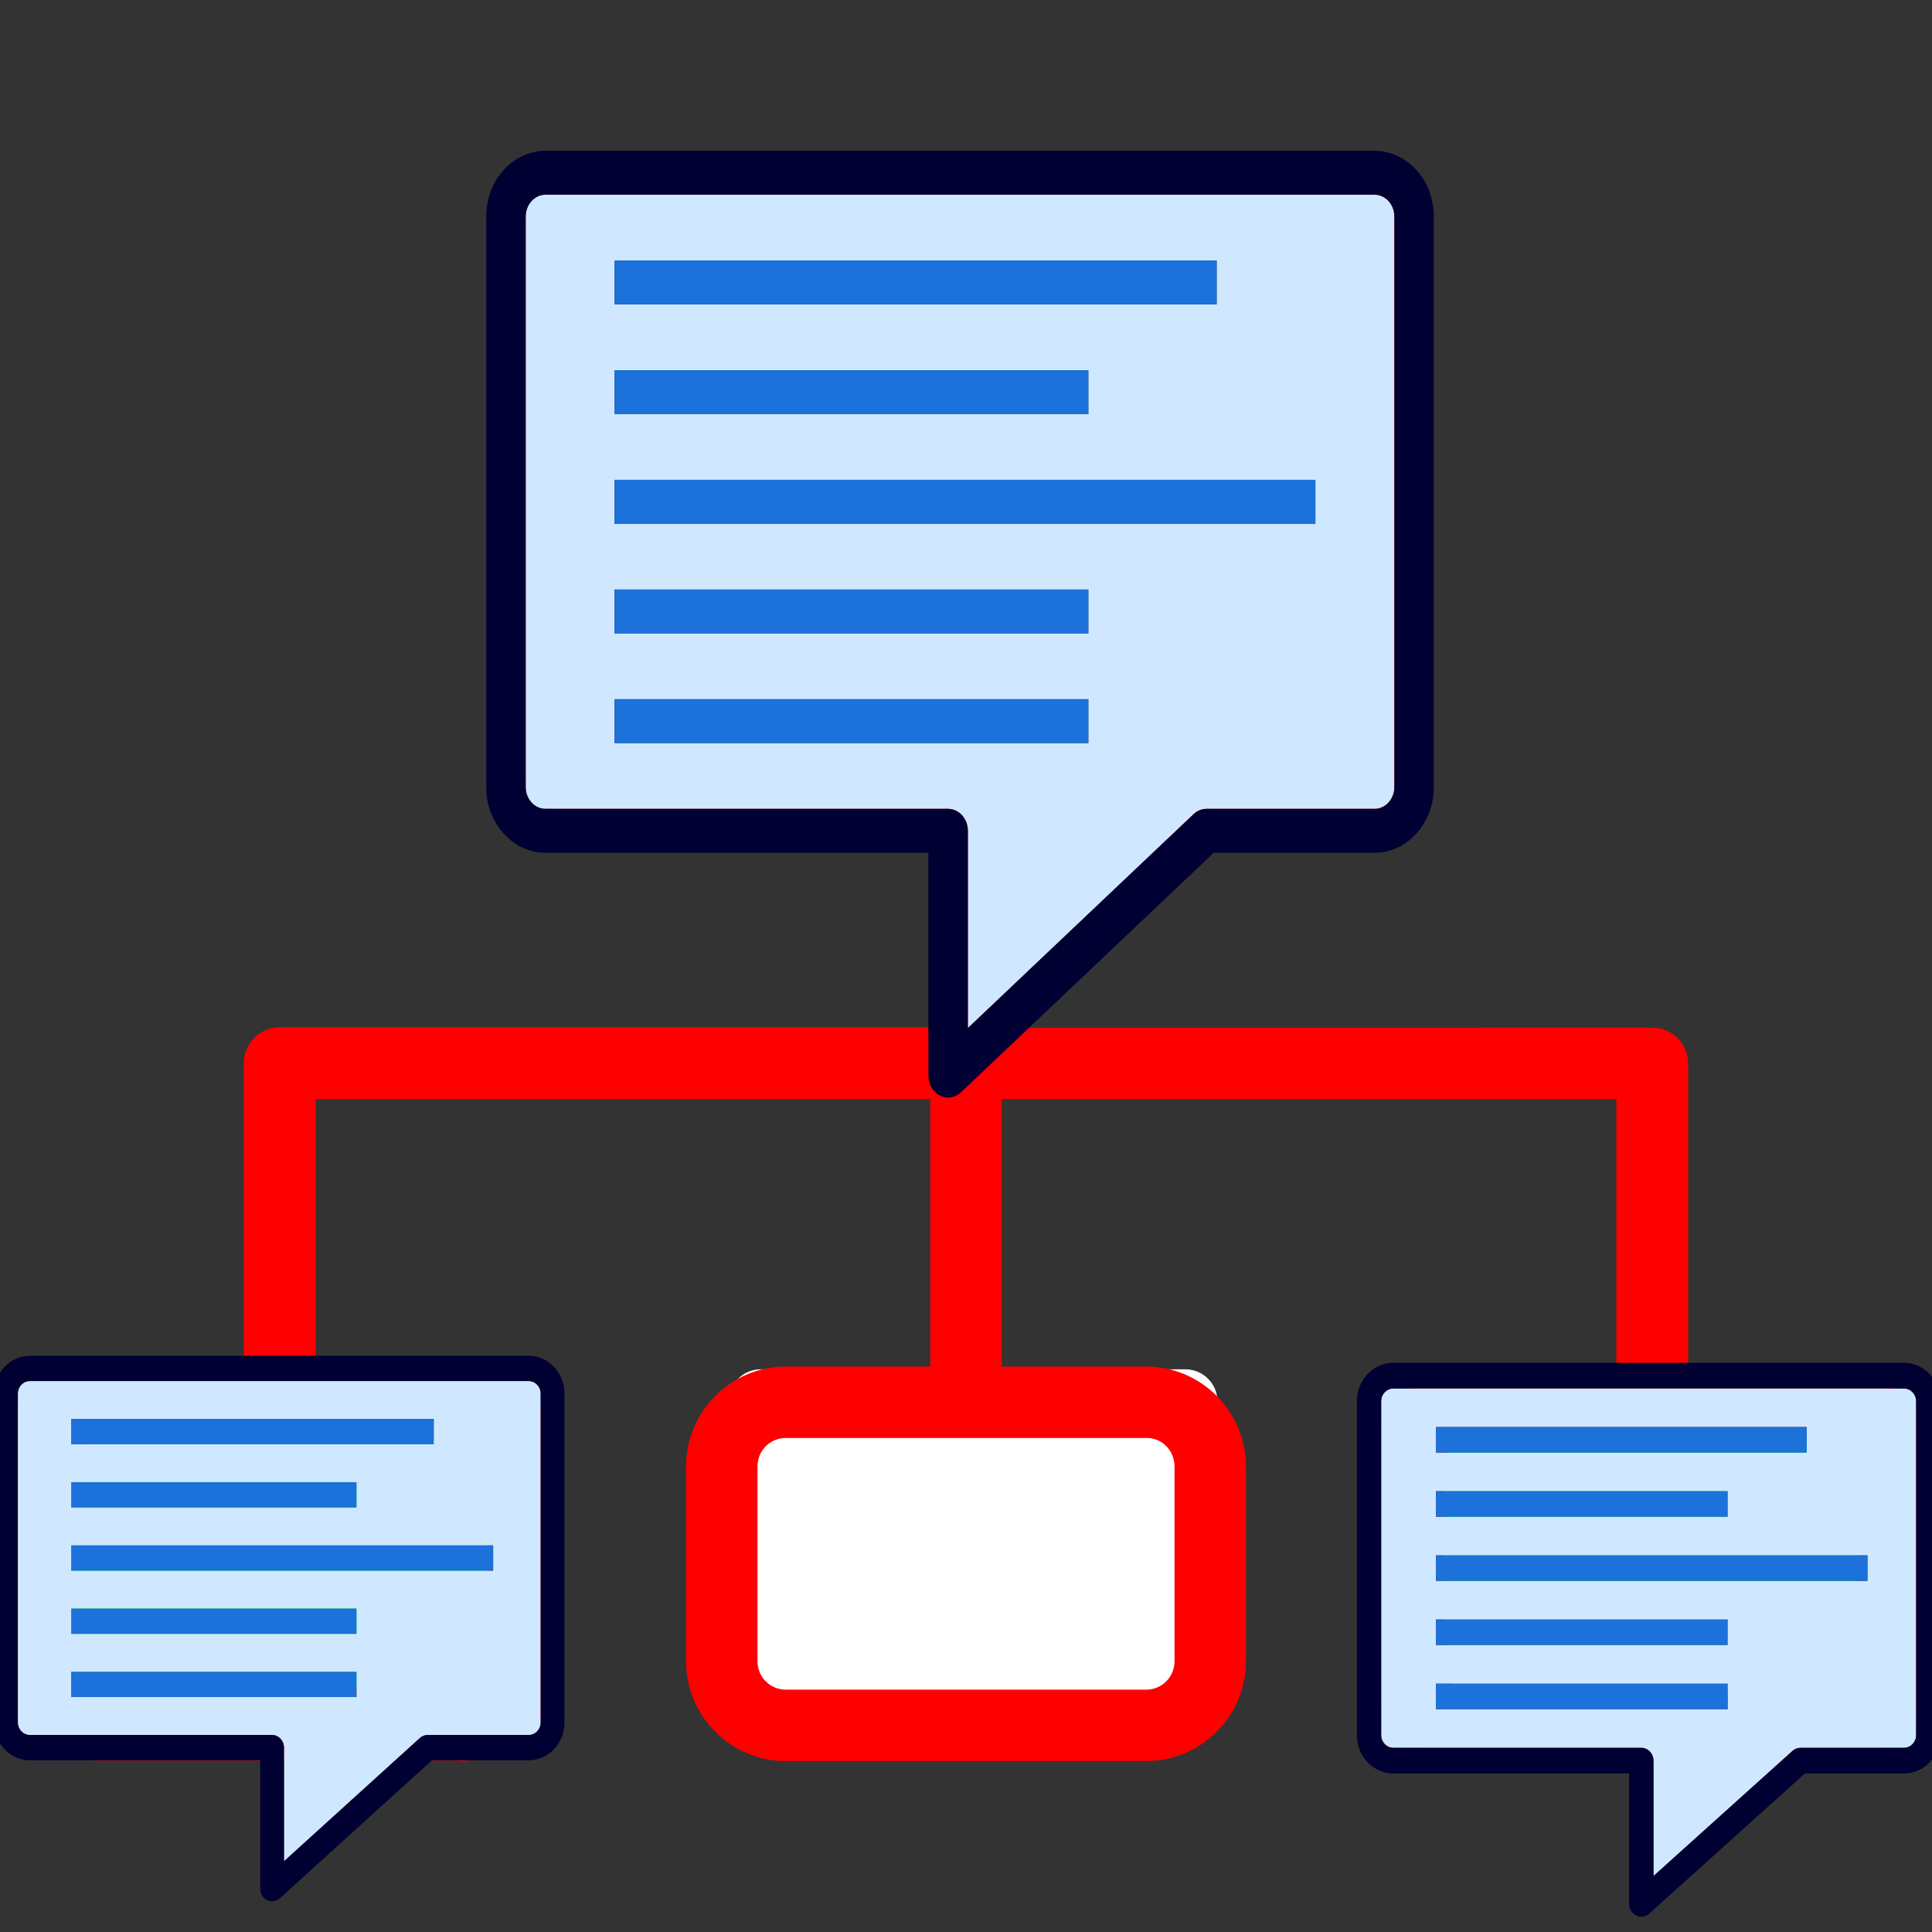<?xml version="1.0" encoding="UTF-8" standalone="no"?>
<!-- Generator: Adobe Illustrator 19.0.0, SVG Export Plug-In . SVG Version: 6.00 Build 0)  -->

<svg
   xmlns:dc="http://purl.org/dc/elements/1.1/"
   xmlns:cc="http://creativecommons.org/ns#"
   xmlns:rdf="http://www.w3.org/1999/02/22-rdf-syntax-ns#"
   xmlns:svg="http://www.w3.org/2000/svg"
   xmlns="http://www.w3.org/2000/svg"
   xmlns:sodipodi="http://sodipodi.sourceforge.net/DTD/sodipodi-0.dtd"
   xmlns:inkscape="http://www.inkscape.org/namespaces/inkscape"
   version="1.1"
   id="Layer_1"
   x="0px"
   y="0px"
   viewBox="0 0 489.7 489.7"
   style="enable-background:new 0 0 489.7 489.7;"
   xml:space="preserve"
   sodipodi:docname="selectpcmessage.svg"
   inkscape:version="0.92.4 (5da689c313, 2019-01-14)"><rect x="0" y="0" width="489.7" height="489.7" fill="#333333" stroke="none"/><defs
   id="defs5164" /><sodipodi:namedview
   pagecolor="#ffffff"
   bordercolor="#666666"
   borderopacity="1"
   objecttolerance="10"
   gridtolerance="10"
   guidetolerance="10"
   inkscape:pageopacity="0"
   inkscape:pageshadow="2"
   inkscape:window-width="1024"
   inkscape:window-height="710"
   id="namedview5162"
   showgrid="false"
   inkscape:zoom="0.9638554"
   inkscape:cx="240.90938"
   inkscape:cy="225.80046"
   inkscape:window-x="0"
   inkscape:window-y="0"
   inkscape:window-maximized="1"
   inkscape:current-layer="g5129" />
<g
   id="g5129">
	<g
   id="g5127"
   transform="translate(4.8275286e-8,-2.075)">
		<path
   id="XMLID_1284_"
   style="fill:#00ff00"
   d="m 17.1,357.45 h 107.7 c 4.4,0 8.1,3.6 8.1,8.1 v 65.8 c 0,4.4 -3.6,8.1 -8.1,8.1 H 17.1 c -4.4,0 -8.1,-3.6 -8.1,-8.1 v -65.8 c 0,-4.5 3.7,-8.1 8.1,-8.1 z"
   inkscape:connector-curvature="0" />
		<path
   id="XMLID_1282_"
   style="fill:#ffffff"
   d="m 192.775,349.15 h 107.7 c 4.4,0 8.1,3.6 8.1,8.1 v 65.8 c 0,4.4 -3.6,8.1 -8.1,8.1 h -107.7 c -4.4,0 -8.1,-3.6 -8.1,-8.1 v -65.8 c 0.1,-4.5 3.7,-8.1 8.1,-8.1 z"
   inkscape:connector-curvature="0" />
		<path
   d="m 116.6,448.45 c 14,0 25.3,-11.4 25.3,-25.3 v -49.4 c 0,-14 -11.4,-25.3 -25.3,-25.3 H 80 v -67.8 h 155.8 v 67.8 h -36.6 c -14,0 -25.3,11.4 -25.3,25.3 v 49.4 c 0,14 11.4,25.3 25.3,25.3 h 91.3 c 14,0 25.3,-11.4 25.3,-25.3 v -49.4 c 0,-14 -11.4,-25.3 -25.3,-25.3 h -36.6 v -67.8 h 155.8 v 67.8 h -36.6 c -14,0 -25.3,11.4 -25.3,25.3 v 49.4 c 0,14 11.4,25.3 25.3,25.3 h 91.3 c 14,0 25.3,-11.4 25.3,-25.3 v -49.4 c 0,-14 -11.4,-25.3 -25.3,-25.3 h -36.5 v -76.8 c 0,-5 -4.1,-9.1 -9.1,-9.1 H 254 v -47.3 h 74 c 18.3,0 33.2,-14.9 33.2,-33.2 V 74.45 c 0,-18.3 -14.9,-33.2 -33.2,-33.2 H 161.8 c -18.3,0 -33.2,14.9 -33.2,33.2 v 107.5 c 0,18.3 14.9,33.2 33.2,33.2 h 74 v 47.3 H 70.9 c -5,0 -9.1,4.1 -9.1,9.1 v 76.8 H 25.3 c -14,0 -25.3,11.4 -25.3,25.3 v 49.4 c 0,14 11.4,25.3 25.3,25.3 h 91.3 c 0,0 0,0.1 0,0.1 z m 181.1,-74.7 v 49.4 c 0,4 -3.2,7.2 -7.2,7.2 h -91.3 c -4,0 -7.2,-3.2 -7.2,-7.2 v -49.4 c 0,-4 3.2,-7.2 7.2,-7.2 h 91.3 c 4,-0.1 7.2,3.2 7.2,7.2 z m 174,0 v 49.4 c 0,4 -3.2,7.2 -7.2,7.2 h -91.3 c -4,0 -7.2,-3.2 -7.2,-7.2 v -49.4 c 0,-4 3.2,-7.2 7.2,-7.2 h 91.3 c 4,-0.1 7.2,3.2 7.2,7.2 z m -325,-191.8 V 74.45 c 0,-8.3 6.8,-15.1 15.1,-15.1 H 328 c 8.3,0 15.1,6.8 15.1,15.1 v 107.5 c 0,8.3 -6.8,15.1 -15.1,15.1 H 161.8 c -8.3,0 -15.1,-6.8 -15.1,-15.1 z M 18.1,423.15 v -49.4 c 0,-4 3.2,-7.2 7.2,-7.2 h 91.3 c 4,0 7.2,3.2 7.2,7.2 v 49.4 c 0,4 -3.2,7.2 -7.2,7.2 H 25.3 c -4,0 -7.2,-3.2 -7.2,-7.2 z"
   id="path5125"
   inkscape:connector-curvature="0"
   style="fill:#ff0000" />
	</g>
<path
   id="XMLID_1282_-0"
   style="fill:#00ff00;stroke-width:0.81"
   d="m 372.729,365.05 h 91.467 c 3.737,0 6.879,2.78 6.879,6.255 v 50.814 c 0,3.398 -3.057,6.255 -6.879,6.255 h -91.467 c -3.737,0 -6.879,-2.78 -6.879,-6.255 v -50.814 c 0.085,-3.475 3.142,-6.255 6.879,-6.255 z"
   inkscape:connector-curvature="0" /><g
   id="g67"
   transform="matrix(1.076,0,0,0.829,-37.116,129.693)"><g
     id="g16-3"
     transform="matrix(0.716,0,0,0.981,354.123,260.235)"><path
       id="path2-6"
       d="M 179.975,8 H 12.025 C 9.807,8 8,9.779 8,11.967 V 116.033 C 8,118.221 9.807,120 12.025,120 h 81.562 c 2.209,0 4,1.791 4,4 v 35.971 l 45.74,-39.014 c 0.725,-0.617 1.645,-0.957 2.596,-0.957 h 34.051 C 182.193,120 184,118.221 184,116.033 V 11.967 C 184,9.779 182.193,8 179.975,8 Z M 26,20 h 122 v 8 H 26 Z m 0,20 h 96 v 8 H 26 Z m 96,68 H 26 v -8 h 96 z m 0,-20 H 26 v -8 h 96 z M 168,68 H 26 v -8 h 142 z"
       inkscape:connector-curvature="0"
       style="fill:#d0e8ff" /><path
       id="path4-7"
       d="M 179.975,0 H 12.025 C 5.394,0 0,5.369 0,11.967 V 116.033 C 0,122.631 5.394,128 12.025,128 h 77.562 v 40.641 c 0,1.56 0.908,2.978 2.324,3.633 0.535,0.246 1.107,0.367 1.676,0.367 0.934,0 1.857,-0.326 2.596,-0.957 L 147.398,128 h 32.576 C 186.606,128 192,122.631 192,116.033 V 11.967 C 192,5.369 186.606,0 179.975,0 Z M 184,116.033 c 0,2.188 -1.807,3.967 -4.025,3.967 h -34.051 c -0.951,0 -1.871,0.34 -2.596,0.957 L 97.588,159.971 V 124 c 0,-2.209 -1.791,-4 -4,-4 H 12.025 C 9.807,120 8,118.221 8,116.033 V 11.967 C 8,9.779 9.807,8 12.025,8 H 179.975 C 182.193,8 184,9.779 184,11.967 Z"
       inkscape:connector-curvature="0"
       style="fill:#000033" /><rect
       id="rect6-5"
       height="8"
       width="122"
       y="20"
       x="26"
       style="fill:#1c71da" /><rect
       id="rect8-3"
       height="8"
       width="96"
       y="40"
       x="26"
       style="fill:#1c71da" /><rect
       id="rect10-5"
       height="8"
       width="142"
       y="60"
       x="26"
       style="fill:#1c71da" /><rect
       id="rect12-6"
       height="8"
       width="96"
       y="80"
       x="26"
       style="fill:#1c71da" /><rect
       id="rect14-2"
       height="8"
       width="96"
       y="100"
       x="26"
       style="fill:#1c71da" /></g></g><g
   transform="matrix(0.753,0,0,0.801,-1.506,343.646)"
   id="g16-3-9"><path
     style="fill:#d0e8ff"
     inkscape:connector-curvature="0"
     d="M 179.975,8 H 12.025 C 9.807,8 8,9.779 8,11.967 V 116.033 C 8,118.221 9.807,120 12.025,120 h 81.562 c 2.209,0 4,1.791 4,4 v 35.971 l 45.74,-39.014 c 0.725,-0.617 1.645,-0.957 2.596,-0.957 h 34.051 C 182.193,120 184,118.221 184,116.033 V 11.967 C 184,9.779 182.193,8 179.975,8 Z M 26,20 h 122 v 8 H 26 Z m 0,20 h 96 v 8 H 26 Z m 96,68 H 26 v -8 h 96 z m 0,-20 H 26 v -8 h 96 z M 168,68 H 26 v -8 h 142 z"
     id="path2-6-1" /><path
     style="fill:#000033"
     inkscape:connector-curvature="0"
     d="M 179.975,0 H 12.025 C 5.394,0 0,5.369 0,11.967 V 116.033 C 0,122.631 5.394,128 12.025,128 h 77.562 v 40.641 c 0,1.56 0.908,2.978 2.324,3.633 0.535,0.246 1.107,0.367 1.676,0.367 0.934,0 1.857,-0.326 2.596,-0.957 L 147.398,128 h 32.576 C 186.606,128 192,122.631 192,116.033 V 11.967 C 192,5.369 186.606,0 179.975,0 Z M 184,116.033 c 0,2.188 -1.807,3.967 -4.025,3.967 h -34.051 c -0.951,0 -1.871,0.34 -2.596,0.957 L 97.588,159.971 V 124 c 0,-2.209 -1.791,-4 -4,-4 H 12.025 C 9.807,120 8,118.221 8,116.033 V 11.967 C 8,9.779 9.807,8 12.025,8 H 179.975 C 182.193,8 184,9.779 184,11.967 Z"
     id="path4-7-2" /><rect
     style="fill:#1c71da"
     x="26"
     y="20"
     width="122"
     height="8"
     id="rect6-5-7" /><rect
     style="fill:#1c71da"
     x="26"
     y="40"
     width="96"
     height="8"
     id="rect8-3-0" /><rect
     style="fill:#1c71da"
     x="26"
     y="60"
     width="142"
     height="8"
     id="rect10-5-9" /><rect
     style="fill:#1c71da"
     x="26"
     y="80"
     width="96"
     height="8"
     id="rect12-6-3" /><rect
     style="fill:#1c71da"
     x="26"
     y="100"
     width="96"
     height="8"
     id="rect14-2-6" /></g><g
   transform="matrix(1.251,0,0,1.39,123.24,38.226)"
   id="g16-3-9-0"><path
     style="fill:#d0e8ff"
     inkscape:connector-curvature="0"
     d="M 179.975,8 H 12.025 C 9.807,8 8,9.779 8,11.967 V 116.033 C 8,118.221 9.807,120 12.025,120 h 81.562 c 2.209,0 4,1.791 4,4 v 35.971 l 45.74,-39.014 c 0.725,-0.617 1.645,-0.957 2.596,-0.957 h 34.051 C 182.193,120 184,118.221 184,116.033 V 11.967 C 184,9.779 182.193,8 179.975,8 Z M 26,20 h 122 v 8 H 26 Z m 0,20 h 96 v 8 H 26 Z m 96,68 H 26 v -8 h 96 z m 0,-20 H 26 v -8 h 96 z M 168,68 H 26 v -8 h 142 z"
     id="path2-6-1-6" /><path
     style="fill:#000033"
     inkscape:connector-curvature="0"
     d="M 179.975,0 H 12.025 C 5.394,0 0,5.369 0,11.967 V 116.033 C 0,122.631 5.394,128 12.025,128 h 77.562 v 40.641 c 0,1.56 0.908,2.978 2.324,3.633 0.535,0.246 1.107,0.367 1.676,0.367 0.934,0 1.857,-0.326 2.596,-0.957 L 147.398,128 h 32.576 C 186.606,128 192,122.631 192,116.033 V 11.967 C 192,5.369 186.606,0 179.975,0 Z M 184,116.033 c 0,2.188 -1.807,3.967 -4.025,3.967 h -34.051 c -0.951,0 -1.871,0.34 -2.596,0.957 L 97.588,159.971 V 124 c 0,-2.209 -1.791,-4 -4,-4 H 12.025 C 9.807,120 8,118.221 8,116.033 V 11.967 C 8,9.779 9.807,8 12.025,8 H 179.975 C 182.193,8 184,9.779 184,11.967 Z"
     id="path4-7-2-2" /><rect
     style="fill:#1c71da"
     x="26"
     y="20"
     width="122"
     height="8"
     id="rect6-5-7-6" /><rect
     style="fill:#1c71da"
     x="26"
     y="40"
     width="96"
     height="8"
     id="rect8-3-0-1" /><rect
     style="fill:#1c71da"
     x="26"
     y="60"
     width="142"
     height="8"
     id="rect10-5-9-8" /><rect
     style="fill:#1c71da"
     x="26"
     y="80"
     width="96"
     height="8"
     id="rect12-6-3-7" /><rect
     style="fill:#1c71da"
     x="26"
     y="100"
     width="96"
     height="8"
     id="rect14-2-6-9" /></g></g>
<g
   id="g5131">
</g>
<g
   id="g5133">
</g>
<g
   id="g5135">
</g>
<g
   id="g5137">
</g>
<g
   id="g5139">
</g>
<g
   id="g5141">
</g>
<g
   id="g5143">
</g>
<g
   id="g5145">
</g>
<g
   id="g5147">
</g>
<g
   id="g5149">
</g>
<g
   id="g5151">
</g>
<g
   id="g5153">
</g>
<g
   id="g5155">
</g>
<g
   id="g5157">
</g>
<g
   id="g5159">
</g>
</svg>